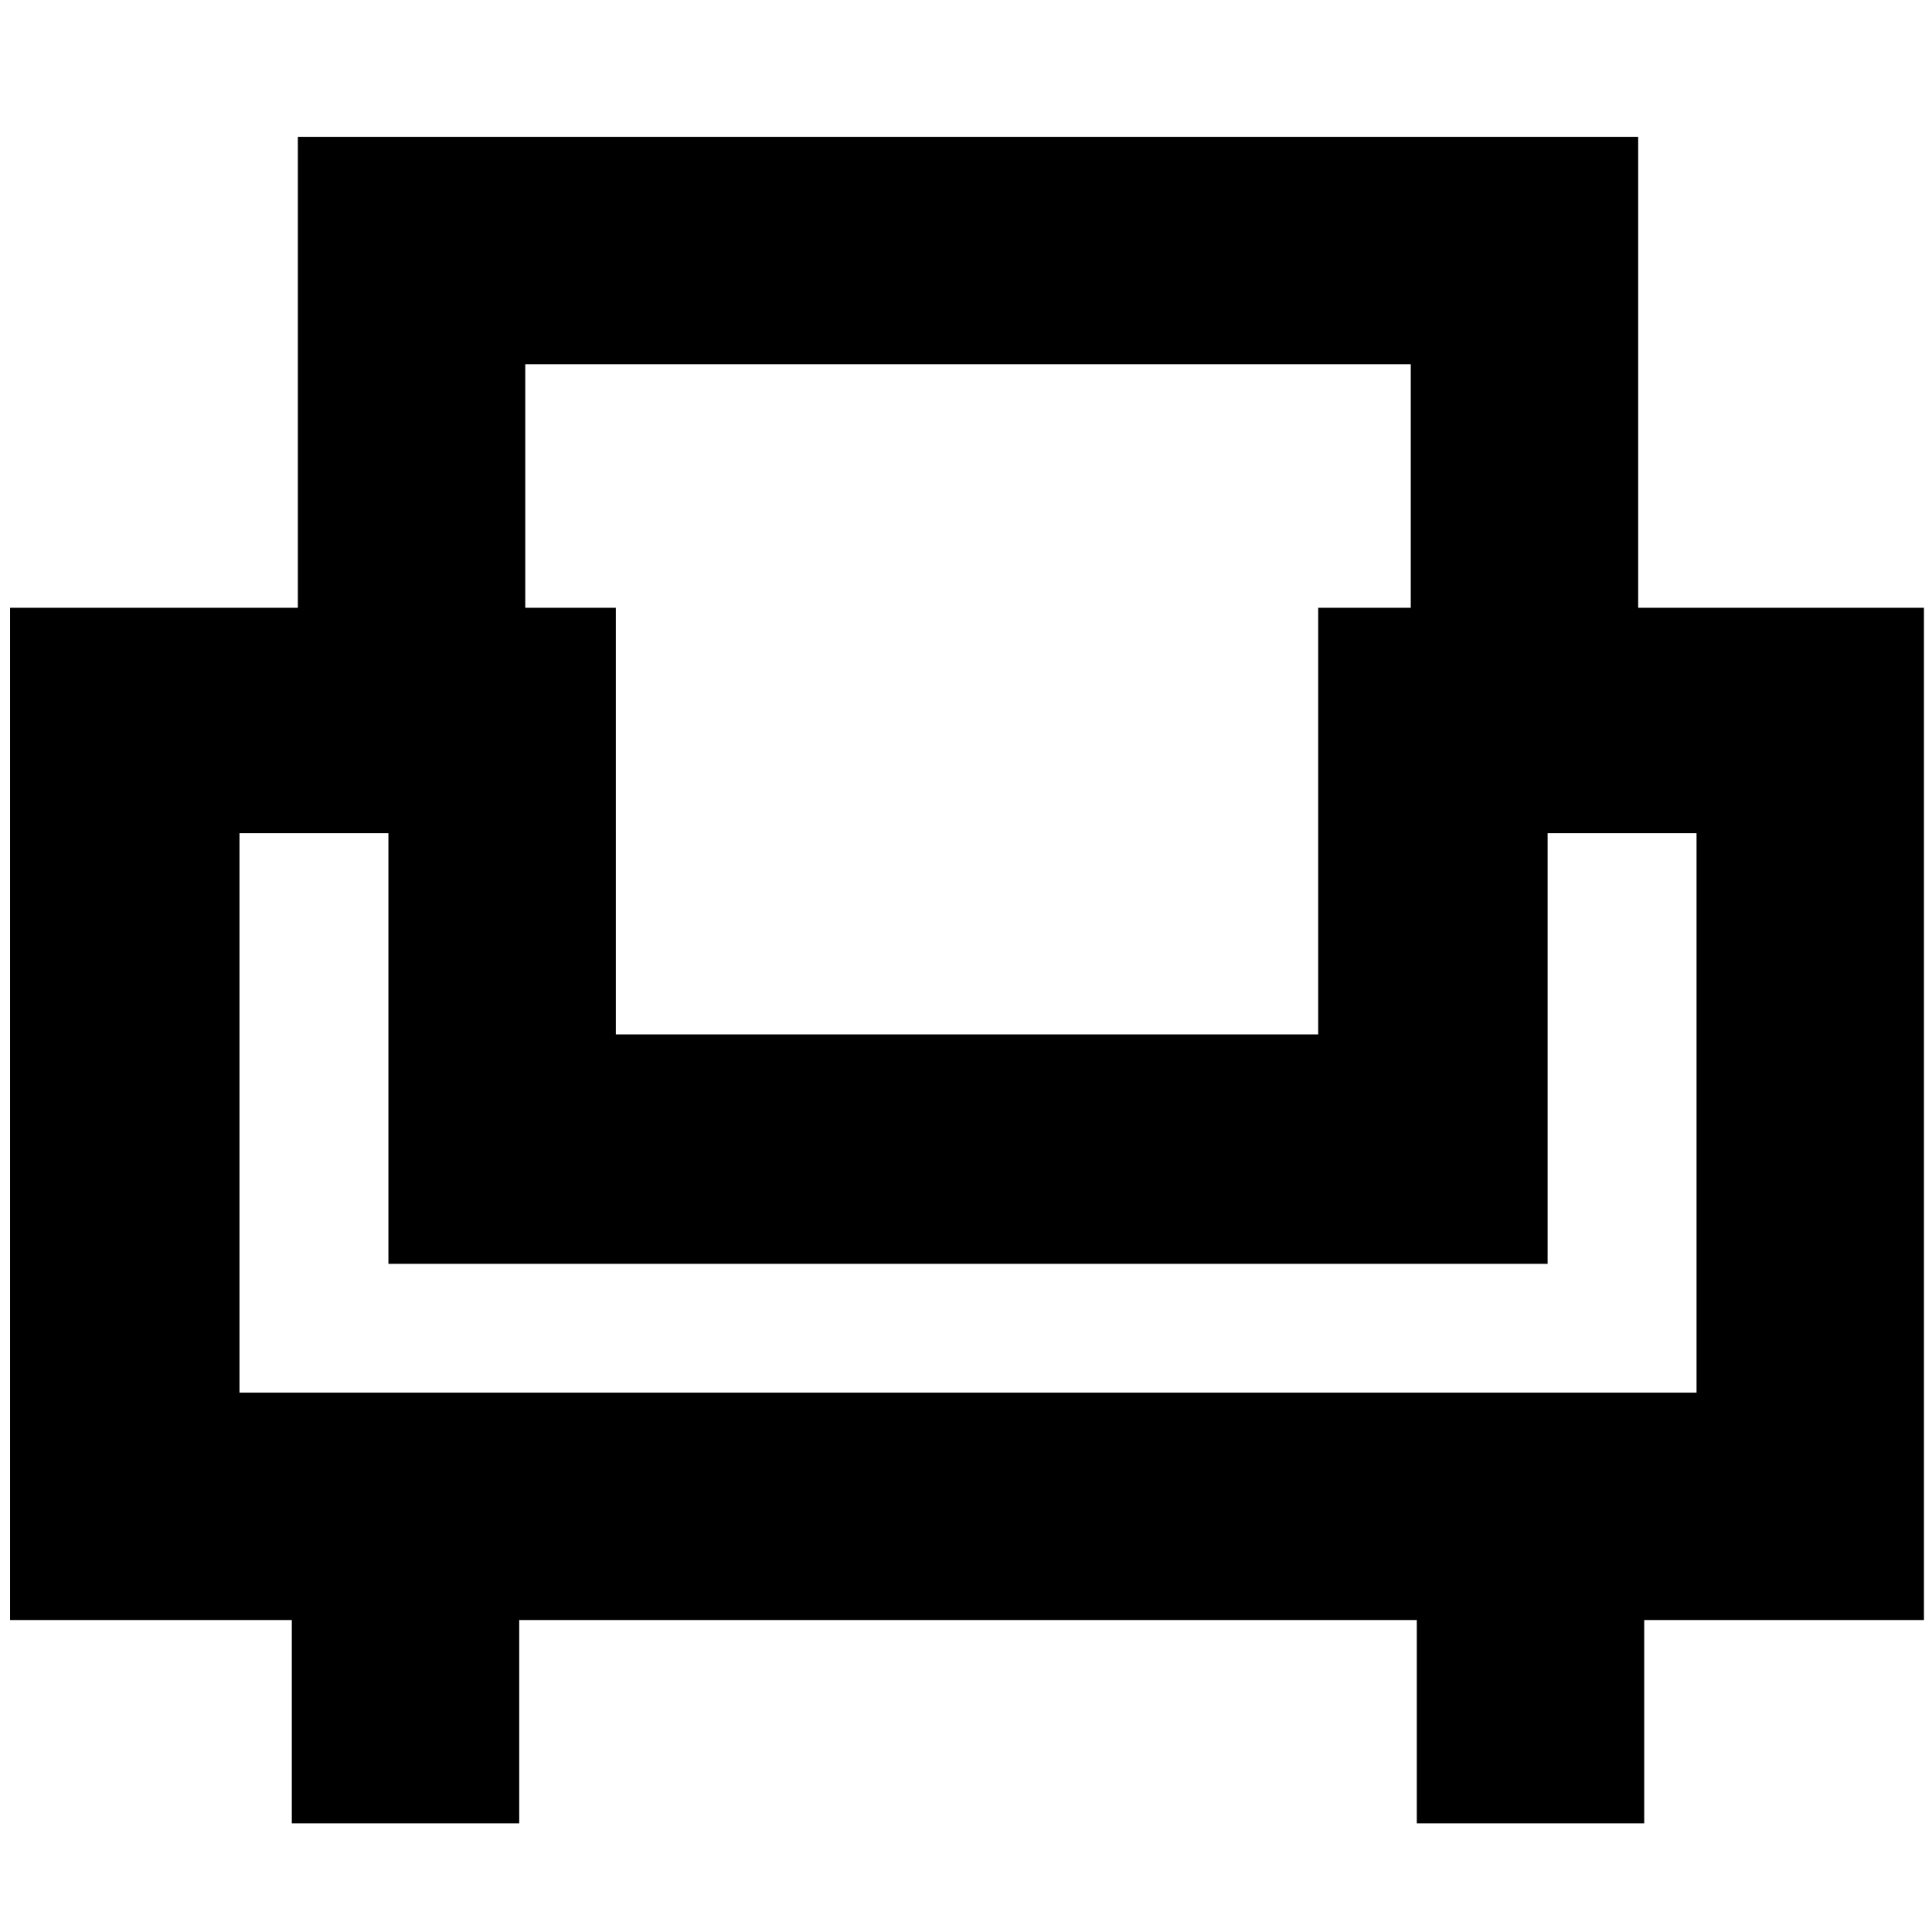 <svg xmlns="http://www.w3.org/2000/svg" height="24" width="24"><path d="M3.625 22.65v-2.525h-3.5V7.55H3.7V1.7h16.65v5.85h3.55v12.575h-3.475v2.525H17.6v-2.525H6.45v2.525Zm-.65-5.35h18.1v-6.95h-1.85v5.35h-14.4v-5.35h-1.85Zm4.675-4.45h8.725v-5.3h1.15V4.525h-11V7.55H7.65Zm4.375 2.85Zm0-2.85Zm0 2.85Z"/></svg>